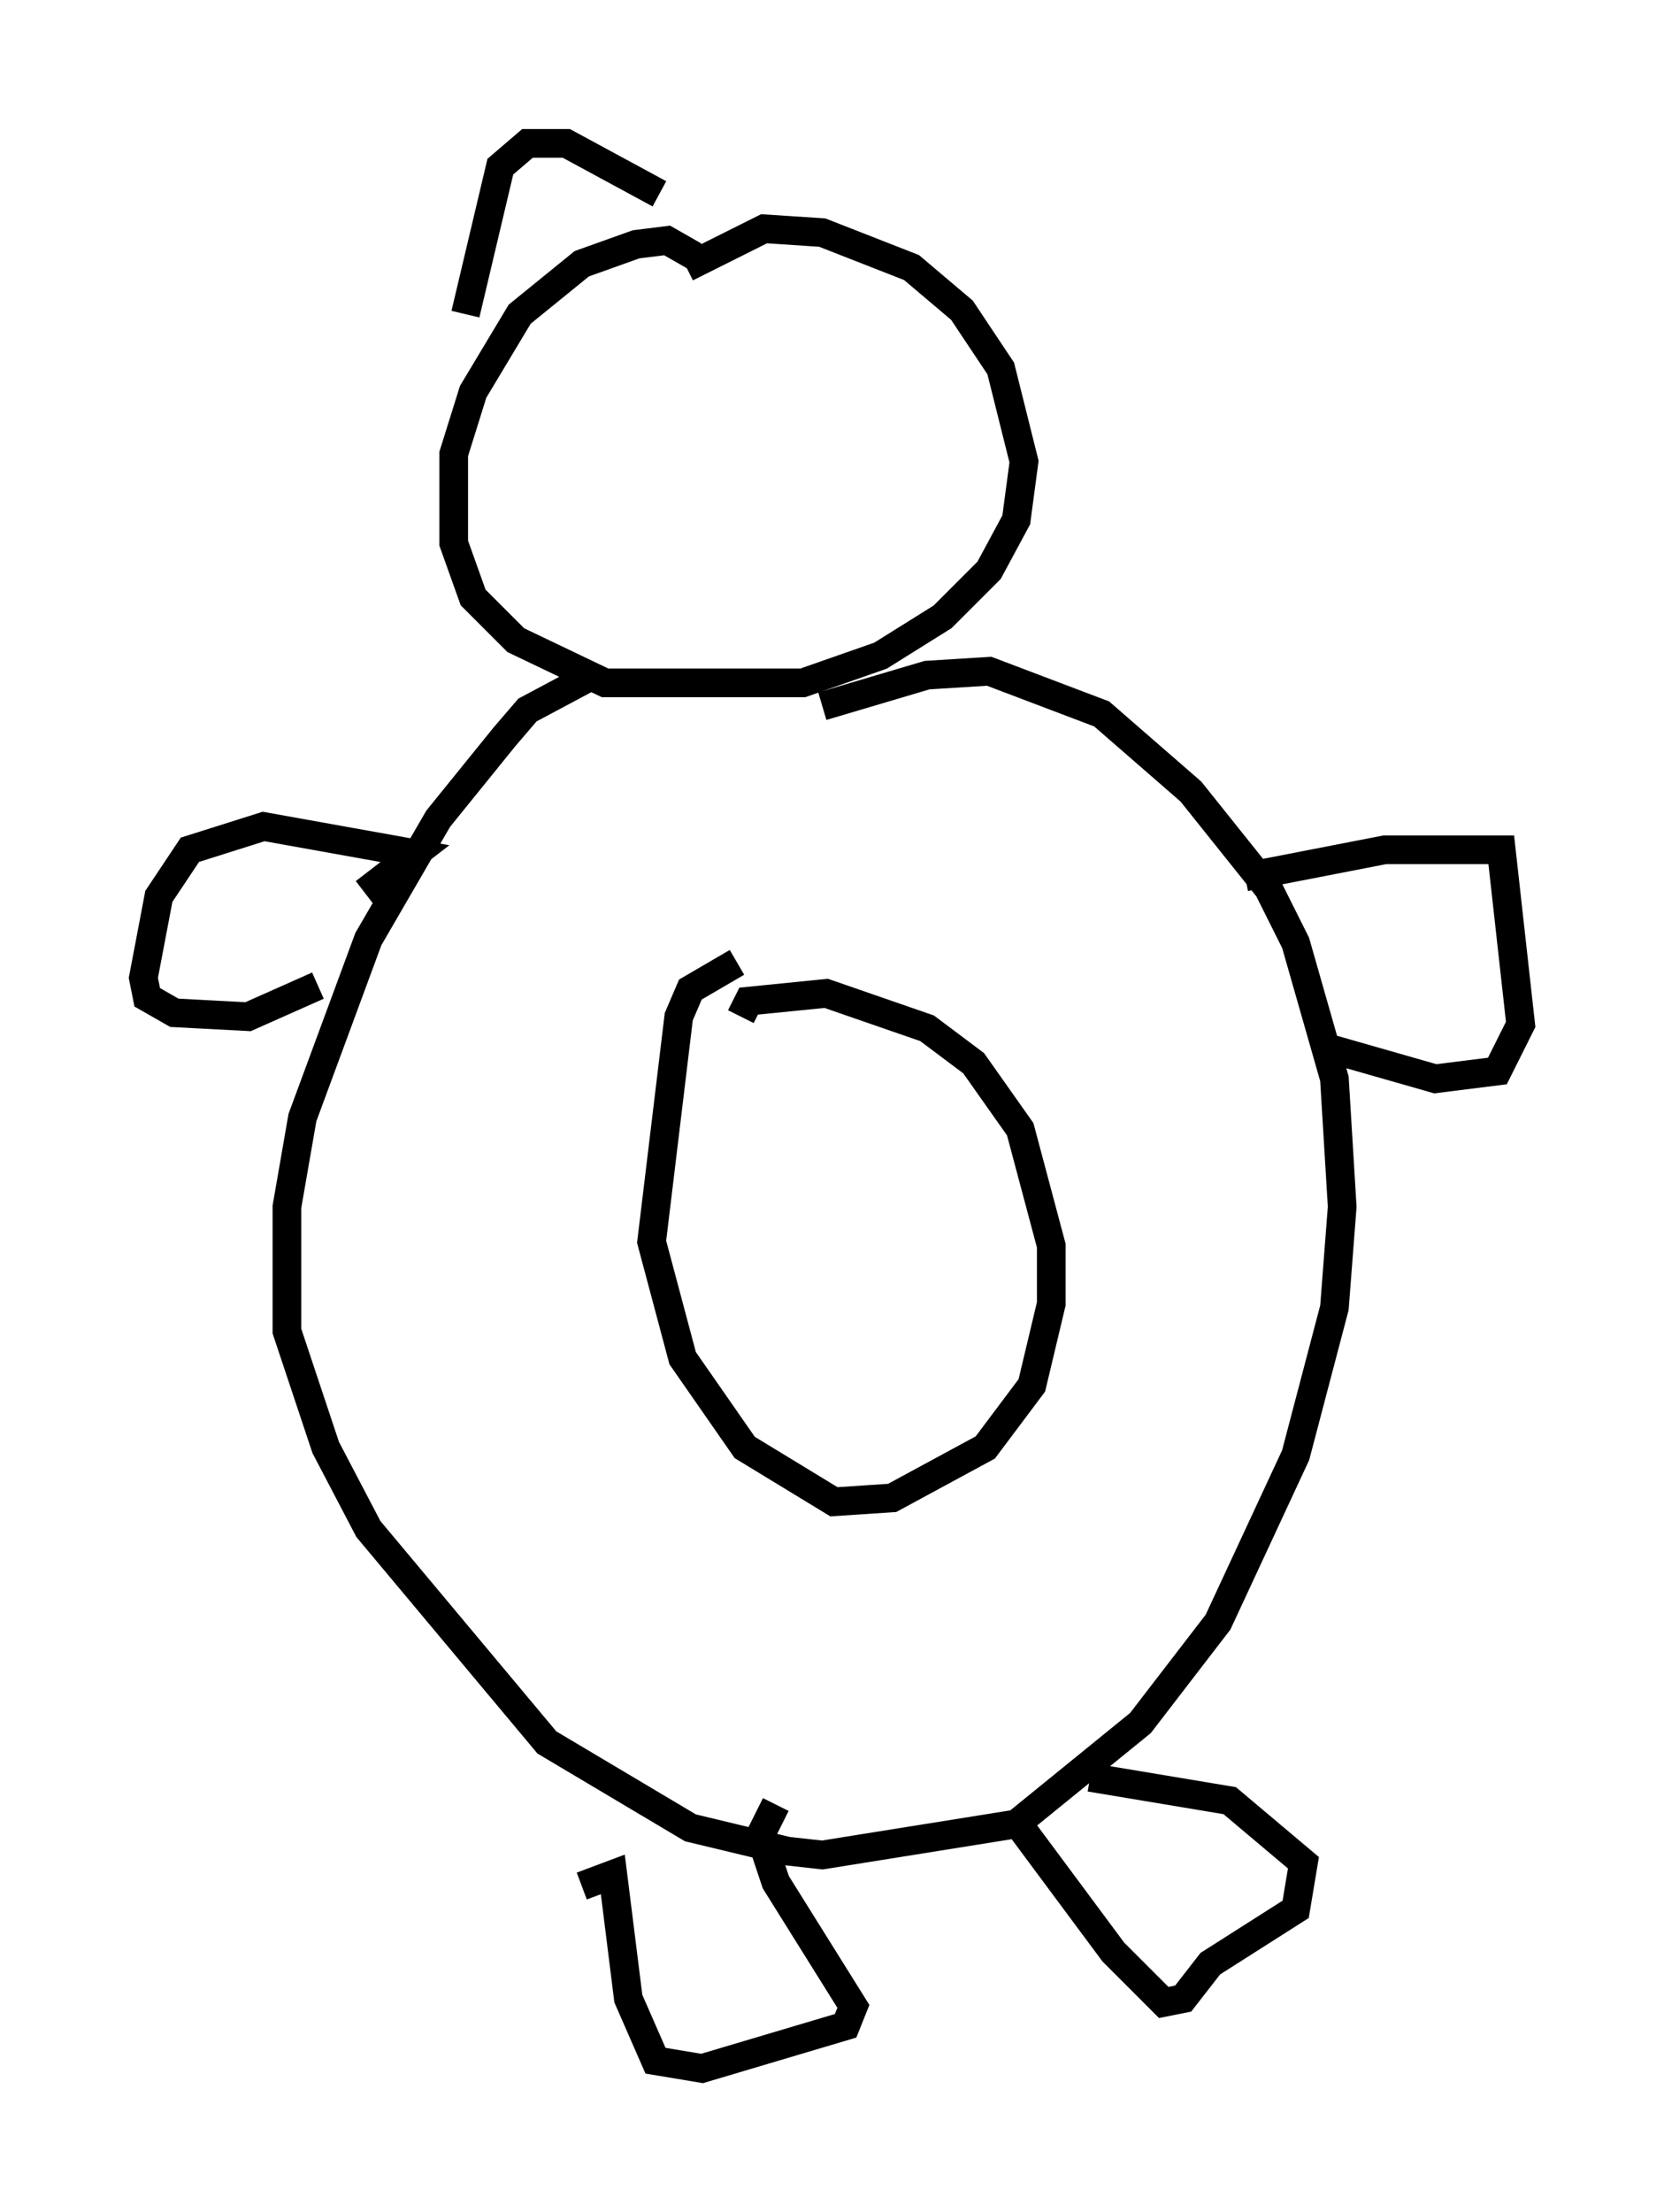 <?xml version="1.0" encoding="utf-8" ?>
<svg baseProfile="full" height="77.117" version="1.1" width="58.037" xmlns="http://www.w3.org/2000/svg" xmlns:ev="http://www.w3.org/2001/xml-events" xmlns:xlink="http://www.w3.org/1999/xlink"><defs /><rect fill="white" height="77.117" width="58.037" x="0" y="0" /><path d="M21.779, 12.442 m2.436, -3.518 l-0.947, -0.541 -1.083, 0.135 l-1.894, 0.677 -2.165, 1.759 l-1.624, 2.706 -0.677, 2.165 l0.0, 3.112 0.677, 1.894 l1.488, 1.488 3.112, 1.488 l6.901, 0.0 2.706, -0.947 l2.165, -1.353 1.624, -1.624 l0.947, -1.759 0.271, -2.03 l-0.812, -3.248 -1.353, -2.03 l-1.759, -1.488 -3.112, -1.218 l-2.03, -0.135 -2.706, 1.353 m-3.518, 14.344 l-2.03, 1.083 -0.812, 0.947 l-2.3, 2.842 -2.436, 4.195 l-2.3, 6.225 -0.541, 3.112 l0.0, 4.33 1.353, 4.059 l1.488, 2.842 6.225, 7.442 l5.007, 2.977 3.383, 0.812 l1.218, 0.135 6.766, -1.083 l4.33, -3.518 2.706, -3.518 l2.706, -5.819 1.353, -5.142 l0.271, -3.518 -0.271, -4.465 l-1.353, -4.736 -0.947, -1.894 l-2.706, -3.383 -3.112, -2.706 l-3.924, -1.488 -2.165, 0.135 l-3.654, 1.083 m-2.977, 8.931 l-1.624, 0.947 -0.406, 0.947 l-0.947, 7.848 1.083, 4.059 l2.165, 3.112 3.112, 1.894 l2.03, -0.135 3.248, -1.759 l1.624, -2.165 0.677, -2.842 l0.0, -2.03 -1.083, -4.059 l-1.624, -2.3 -1.624, -1.218 l-3.518, -1.218 -2.706, 0.271 l-0.271, 0.541 m17.591, -4.871 l4.871, -0.947 4.059, 0.0 l0.677, 6.089 -0.812, 1.624 l-2.165, 0.271 -3.789, -1.083 m-33.559, -5.413 l1.759, -1.353 -5.277, -0.947 l-2.571, 0.812 -1.083, 1.624 l-0.541, 2.842 0.135, 0.677 l0.947, 0.541 2.571, 0.135 l2.436, -1.083 m9.202, 31.393 l1.083, -0.406 0.541, 4.33 l0.947, 2.165 1.624, 0.271 l5.007, -1.488 0.271, -0.677 l-2.706, -4.33 -0.541, -1.624 l0.541, -1.083 m8.254, 0.406 l3.518, 4.736 1.759, 1.759 l0.677, -0.135 0.947, -1.218 l2.977, -1.894 0.271, -1.624 l-2.571, -2.165 -4.871, -0.812 m-21.786, -51.014 l1.218, -5.142 0.947, -0.812 l1.353, 0.0 3.248, 1.759 " fill="none" stroke="black" stroke-width="1" /></svg>